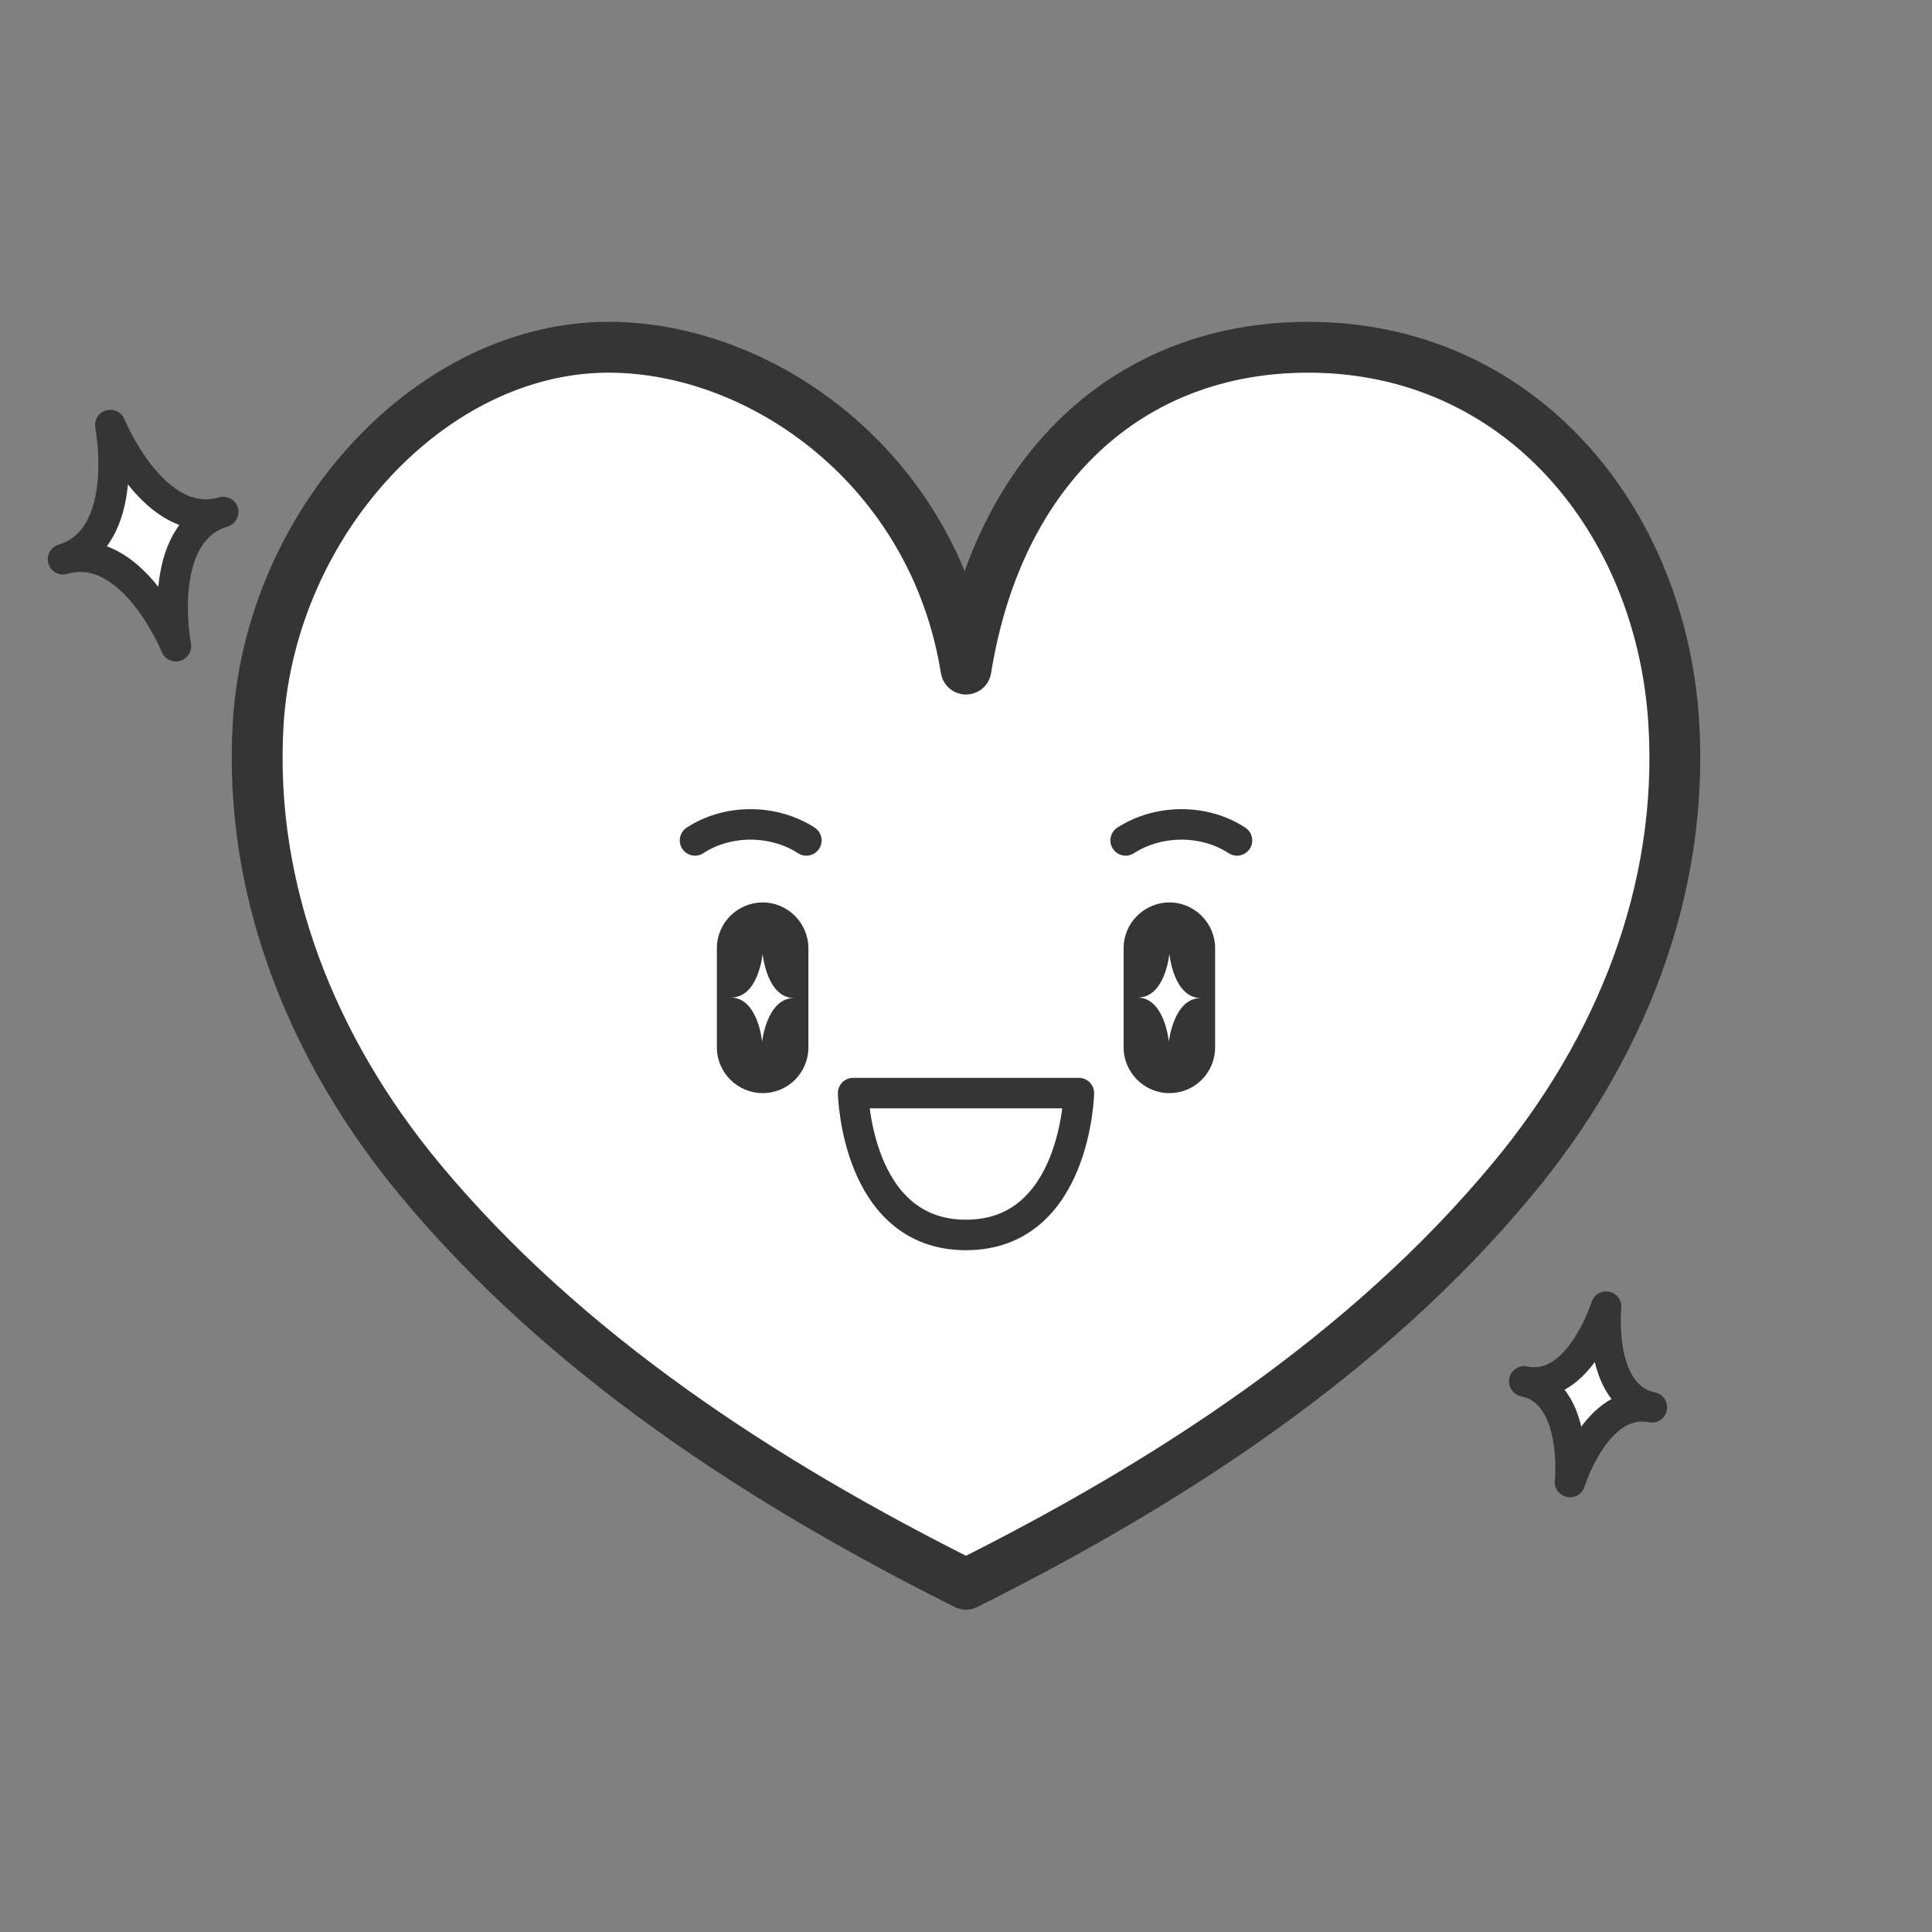 <?xml version="1.0" encoding="utf-8"?>
<!-- Generator: Adobe Illustrator 20.1.0, SVG Export Plug-In . SVG Version: 6.00 Build 0)  -->
<svg version="1.1" id="레이어_1" xmlns="http://www.w3.org/2000/svg" xmlns:xlink="http://www.w3.org/1999/xlink" x="0px"
	 y="0px" viewBox="0 0 380 380" style="enable-background:new 0 0 380 380;" xml:space="preserve">
<rect x="0" y="0" width="380" height="380" fill="#808080" stroke="none"/>
<style type="text/css">
	.st0{fill:#FFFFFF;stroke:#353535;stroke-width:6;stroke-linecap:round;stroke-linejoin:round;stroke-miterlimit:10;}
	.st1{fill:#FFFFFF;stroke:#353535;stroke-width:10;stroke-linecap:round;stroke-linejoin:round;stroke-miterlimit:10;}
	.st2{fill:#353535;}
	.st3{fill:none;stroke:#353535;stroke-width:6;stroke-linecap:round;stroke-linejoin:round;stroke-miterlimit:10;}
	.st4{fill:#FFFFFF;}
</style>
<path class="st0" d="M12.4,110c13.6-4,22.2,17.1,22.2,17.1s-4.3-22.3,9.3-26.4c-13.6,4-22.2-17.1-22.2-17.1S26,105.9,12.4,110z"/>
<path class="st0" d="M299.8,271.7c10.8,2.2,9,19.8,9,19.8s5.2-16.9,16.1-14.7c-10.8-2.2-9-19.8-9-19.8S310.6,274,299.8,271.7z"/>
<g>
	<path class="st1" d="M190,311.6c39.8-19.9,78.8-45.1,107.5-79.7c20.9-25.1,33.8-56.4,31.7-89.9c-2.5-39.7-30.2-73.7-71.9-73.7
		c-35.3,0-61,24-67.3,63.3c-6.3-39.3-40-63.3-70.3-63.3c-34.7,0-66.3,34-68.9,73.7c-2.1,33.4,10.9,64.8,31.7,89.9
		C111.2,266.5,150.2,291.7,190,311.6z"/>
	<path class="st2" d="M230,215L230,215c-5,0-9-4.1-9-9v-19.5c0-5,4.1-9,9-9h0c5,0,9,4.1,9,9V206C239,211,235,215,230,215z"/>
	<path class="st0" d="M212.2,215h-44.4c0,0,0.6,27.9,22.2,27.9S212.2,215,212.2,215z"/>
	<g>
		<path class="st3" d="M136.7,165.3c6.4-4.2,15.4-4.2,21.9,0"/>
		<path class="st3" d="M243.3,165.3c-6.4-4.2-15.4-4.2-21.9,0"/>
	</g>
	<path class="st2" d="M150,215L150,215c-5,0-9-4.1-9-9v-19.5c0-5,4.1-9,9-9h0c5,0,9,4.1,9,9V206C159,211,155,215,150,215z"/>
	<path class="st4" d="M143.7,196.2c5.4,0,6.2,8.7,6.2,8.7s0.9-8.6,6.3-8.6c-5.4,0-6.2-8.7-6.2-8.7S149.2,196.3,143.7,196.2z"/>
	<path class="st4" d="M223.7,196.2c5.4,0,6.2,8.7,6.2,8.7s0.9-8.6,6.3-8.6c-5.4,0-6.2-8.7-6.2-8.7S229.2,196.3,223.7,196.2z"/>
</g>
</svg>
